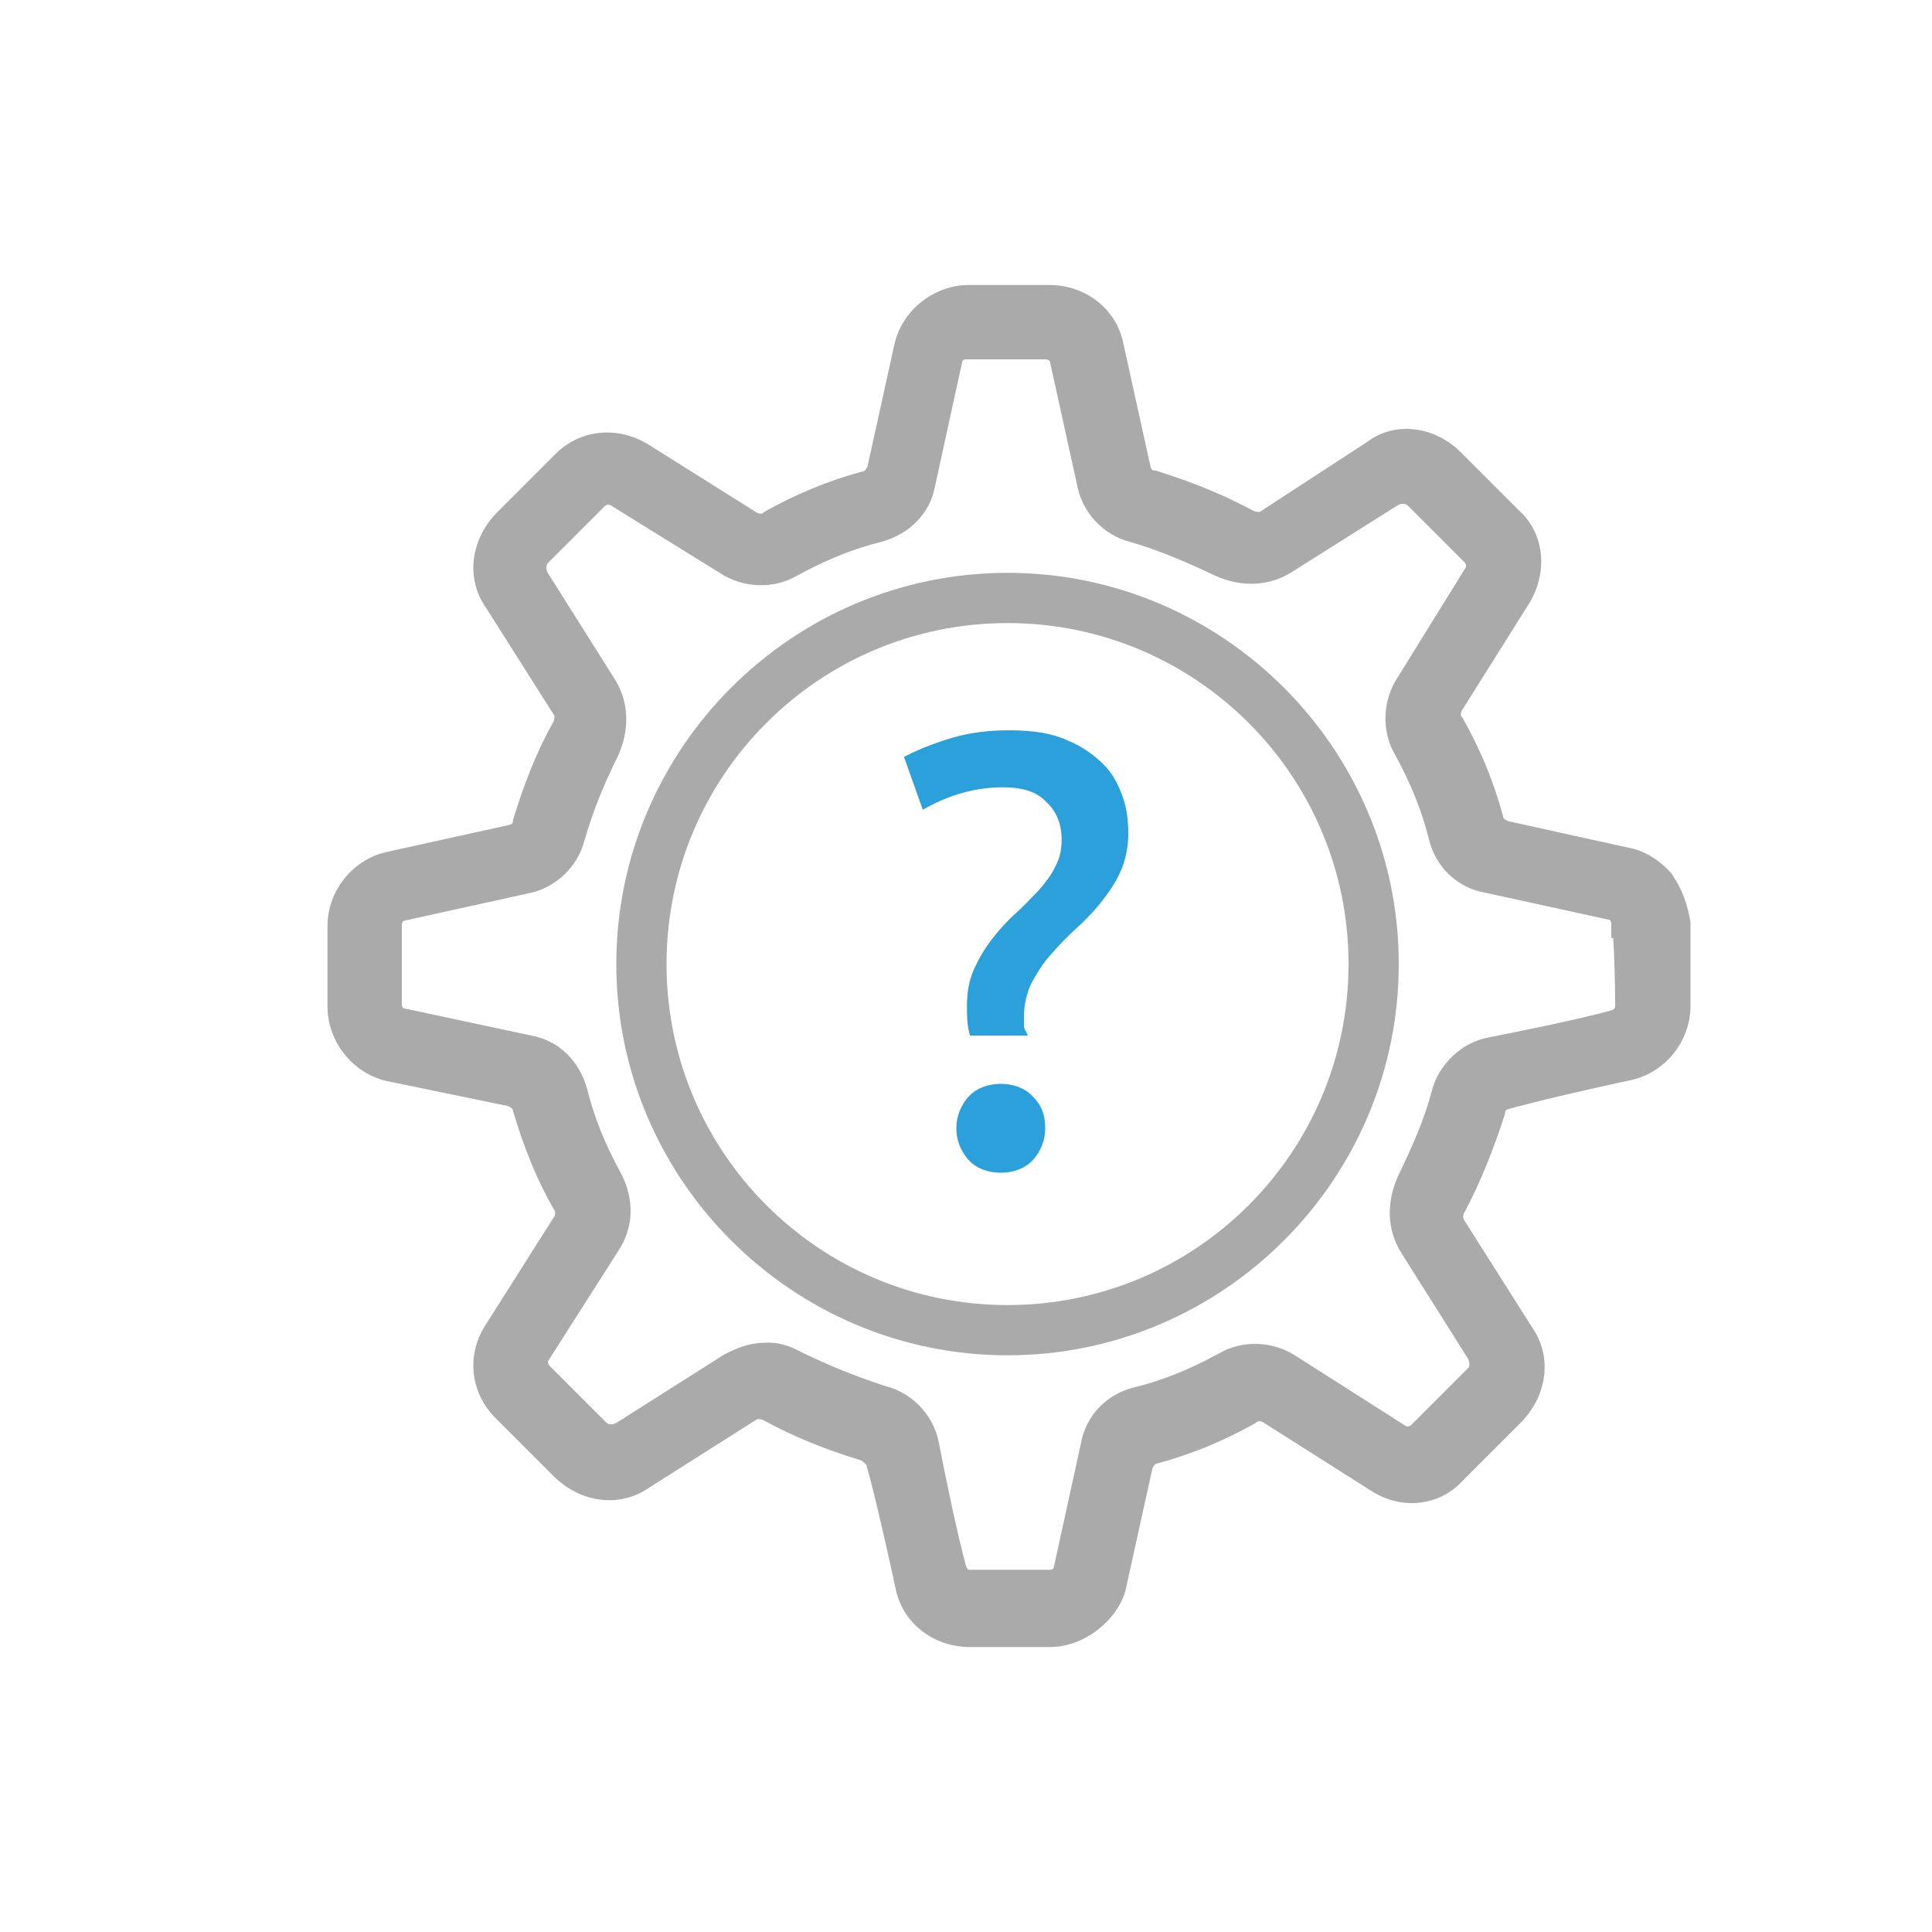 <?xml version="1.0" encoding="utf-8"?>
<!-- Generator: Adobe Illustrator 24.1.2, SVG Export Plug-In . SVG Version: 6.00 Build 0)  -->
<svg version="1.1" id="Слой_1" xmlns="http://www.w3.org/2000/svg" xmlns:xlink="http://www.w3.org/1999/xlink" x="0px" y="0px"
	 viewBox="0 0 200 200" style="enable-background:new 0 0 200 200;" xml:space="preserve">
<style type="text/css">
	.st0{fill:#AAAAAA;}
	.st1{enable-background:new    ;}
	.st2{fill:#2BA0DA;stroke:#2BA0DA;stroke-miterlimit:10;}
</style>
<g>
	<path class="st0" d="M171.7,91.5c-0.9-1-2.2-1.9-3.5-2.2l-12.8-2.8c-0.6-0.2-1.3-0.6-1.5-1.5c-1-3.5-2.3-6.7-4.1-9.9
		c-0.4-0.6-0.4-1.5,0-2.2l7.1-11.2c1.5-2.6,1.3-5.8-0.9-7.7l-6-6c-2.2-2.2-5.4-2.6-7.7-0.9l-11.2,7.3c-0.6,0.4-1.5,0.4-2.2,0
		c-3-1.7-6.4-3-9.9-4.1c-0.9-0.2-1.3-0.9-1.5-1.5L114.7,36c-0.6-3-3.2-4.9-6.2-4.9h-8.3c-3,0-5.6,2.2-6.2,4.9l-2.8,12.8
		c-0.2,0.6-0.6,1.3-1.5,1.5c-3.5,1-6.7,2.3-9.9,4.1c-0.6,0.4-1.5,0.4-2.2,0l-11.2-7.1c-2.6-1.5-5.8-1.3-7.9,0.9l-6,6
		c-2.2,2.2-2.6,5.4-0.9,7.9l7.1,11.2c0.4,0.6,0.4,1.5,0,2.2c-1.7,3-3,6.2-4.1,9.9c-0.2,0.9-0.9,1.3-1.5,1.5l-12.8,2.8
		c-2.8,0.6-4.9,3.2-4.9,6.2v8.3c0,3,2.2,5.6,4.9,6.2l12.8,2.8c0.6,0.2,1.3,0.6,1.5,1.5c1,3.5,2.3,6.9,4.1,9.9c0.4,0.6,0.4,1.5,0,2.2
		L51.6,138c-1.7,2.6-1.3,5.8,0.9,7.9l6,6c2.2,2.2,5.4,2.6,7.9,0.9l11.2-7.1c0.6-0.4,1.5-0.4,2.2,0c3,1.7,6.2,3,9.9,4.1
		c0.6,0.2,1.3,0.9,1.5,1.5c0.9,3.2,2.2,9.2,3,12.8c0.6,3,3.2,4.9,6.2,4.9h8.3c2.8,0,5.6-2.2,6.2-4.9l2.8-12.8
		c0.2-0.6,0.6-1.3,1.5-1.5c3.5-1,6.7-2.3,9.9-4.1c0.6-0.4,1.5-0.4,2.2,0l11.2,7.1c2.6,1.7,5.8,1.3,7.7-0.9l6-6
		c2.2-2.2,2.6-5.4,0.9-7.9l-7.1-11.2c-0.4-0.6-0.4-1.5,0-2.2c1.7-3.2,3-6.4,4.1-9.9c0.2-0.9,0.9-1.3,1.5-1.5c3.2-0.9,9.2-2.2,12.8-3
		c2.8-0.6,4.9-3.2,4.9-6.2v-8.3C173,94.1,172.5,92.7,171.7,91.5z M168.7,104c0,0.9-0.6,1.7-1.5,1.9c-3.6,0.9-9.6,2.2-12.8,2.8
		c-2.2,0.4-4.1,2.2-4.7,4.5c-0.9,3.2-2.2,6.2-3.6,9c-1,2.2-1,4.5,0.2,6.4l7.1,11.2c0.4,0.9,0.4,1.9-0.2,2.6l-6,6
		c-0.6,0.6-1.7,0.9-2.6,0.2l-11.2-7.1c-1.9-1.3-4.5-1.3-6.4-0.2c-2.8,1.5-5.8,2.8-9,3.6c-2.3,0.6-4.1,2.3-4.5,4.7l-2.8,12.8
		c-0.2,0.9-1,1.5-1.9,1.5h-8.3c-1,0-1.7-0.6-1.9-1.5c-0.9-3.6-2.2-9.5-2.8-12.8c-0.4-2.3-2.2-4.1-4.5-4.7c-3.2-1-6.2-2.2-9-3.6
		c-1-0.6-2.2-0.9-3.2-0.9c-1.3,0-2.3,0.4-3.5,1l-11.2,7.1c-0.9,0.4-1.7,0.4-2.6-0.2l-6-6c-0.6-0.6-0.9-1.7-0.2-2.6l7.1-11.2
		c1.3-1.9,1.3-4.3,0.2-6.4c-1.5-2.8-2.8-5.8-3.6-9c-0.6-2.2-2.3-4.1-4.7-4.5l-13.1-2.8c-0.9-0.2-1.5-1-1.5-1.9v-8.3
		c0-0.9,0.6-1.7,1.5-1.9l12.8-2.8c2.2-0.4,4.1-2.2,4.7-4.5c1-3.2,2.2-6.2,3.6-9c1-2.2,1-4.5-0.2-6.4l-7.1-11.2
		c-0.4-0.9-0.4-1.7,0.2-2.6l6-6c0.6-0.6,1.7-0.9,2.6-0.2l11.2,6.9c1.9,1.3,4.5,1.3,6.4,0.2c2.8-1.5,5.8-2.8,9-3.6
		c2.2-0.6,4.1-2.3,4.5-4.7L98,37c0.2-0.9,1-1.5,1.9-1.5h8.3c0.9,0,1.7,0.6,1.9,1.5l2.8,12.8c0.4,2.2,2.2,4.1,4.5,4.7
		c3,0.9,6.2,2.2,9,3.6c2.2,1,4.5,1,6.4-0.2l11.2-7.1c0.9-0.4,1.7-0.4,2.6,0.2l6,6c0.6,0.6,0.9,1.7,0.2,2.6l-6.9,11.2
		c-1.3,1.9-1.3,4.5-0.2,6.4c1.5,2.8,2.8,5.8,3.6,9c0.6,2.3,2.3,4.1,4.7,4.5l12.8,2.8c0.9,0.2,1.5,1,1.5,1.9
		C168.7,95.4,168.7,104,168.7,104z"/>
	<path class="st0" d="M108.7,170.5h-8.3c-3.8,0-7-2.5-7.7-6.1l-0.3-1.4c-0.8-3.6-1.9-8.5-2.7-11.3c0-0.1-0.4-0.4-0.5-0.5
		c-3.9-1.2-7.1-2.5-10.2-4.2c-0.3-0.1-0.5-0.1-0.6-0.1l-11.2,7.1c-3,2.1-7,1.6-9.8-1.1l-6-6c-2.7-2.6-3.2-6.6-1.1-9.8l7.1-11.2
		c0.1-0.2,0.1-0.5,0-0.6c-1.7-2.9-3.1-6.3-4.3-10.3c0-0.2-0.1-0.3-0.5-0.5L40,111.9c-3.5-0.8-6.1-4.1-6.1-7.7v-8.3
		c0-3.7,2.6-6.9,6.1-7.7l12.7-2.8c0.4-0.1,0.4-0.3,0.4-0.4l0-0.1c1.2-3.9,2.5-7.2,4.2-10.2c0.1-0.3,0.1-0.5,0.1-0.6l-7.1-11.2
		c-2.1-3-1.6-7,1.1-9.8l6-6c2.5-2.6,6.4-3.1,9.7-1.1l11.3,7.1c0.2,0.1,0.5,0.1,0.6,0l0.1-0.1c3.2-1.8,6.5-3.2,10.2-4.2
		c0.2,0,0.3-0.1,0.5-0.5l2.8-12.7c0.8-3.5,4.1-6.1,7.7-6.1h8.3c3.8,0,7,2.5,7.7,6.1l2.8,12.7c0.1,0.4,0.3,0.4,0.4,0.4l0.1,0
		c4.2,1.3,7.4,2.7,10.2,4.2c0.3,0.1,0.5,0.1,0.6,0.1l11.2-7.3c2.8-2.1,6.9-1.6,9.6,1.1l6,6c2.6,2.3,3.1,6.2,1.2,9.5l-7.1,11.3
		c-0.1,0.2-0.1,0.5,0,0.6l0.1,0.1c1.8,3.2,3.2,6.5,4.2,10.2c0,0.2,0.1,0.3,0.5,0.5l12.7,2.8c1.5,0.3,3.1,1.3,4.3,2.7l0.1,0.2
		c0.9,1.3,1.5,2.9,1.8,4.8l0,0.3v8.3c0,3.7-2.6,6.9-6.1,7.7l-1.4,0.3c-3.6,0.8-8.5,1.9-11.3,2.7c-0.4,0.1-0.4,0.3-0.4,0.4l0,0.1
		c-1.2,3.7-2.5,7-4.2,10.2c-0.2,0.3-0.1,0.6-0.1,0.7l7.1,11.2c2.1,3,1.6,7-1.1,9.8l-6,6c-2.4,2.7-6.4,3.2-9.6,1.1l-11.2-7.1
		c-0.2-0.1-0.5-0.1-0.6,0l-0.1,0.1c-3.2,1.8-6.5,3.2-10.2,4.2c-0.2,0-0.3,0.1-0.5,0.5l-2.8,12.7
		C115.6,167.8,112.2,170.5,108.7,170.5z M78.7,143.9c0.6,0,1.3,0.2,1.9,0.5c2.8,1.6,5.9,2.9,9.6,4c1.1,0.4,2.1,1.4,2.5,2.5
		c0.8,2.9,1.9,7.9,2.7,11.5l0.3,1.5c0.4,2.2,2.3,3.7,4.7,3.7h8.3c2.1,0,4.3-1.7,4.7-3.7l2.8-12.9c0.6-1.8,1.9-2.3,2.6-2.5
		c3.4-1,6.4-2.2,9.4-3.9c1.1-0.7,2.6-0.7,3.7,0l11.3,7.1c2,1.3,4.3,1,5.8-0.6l0.1-0.1l6-6c1.7-1.7,2-4.1,0.7-6l-7.1-11.2
		c-0.7-1-0.7-2.6,0-3.7c1.6-3,2.8-6,4-9.6c0.2-0.7,0.7-1.9,2.5-2.5c2.9-0.8,7.9-1.9,11.5-2.7l1.4-0.3c2.2-0.5,3.7-2.5,3.7-4.7v-8.2
		c-0.3-1.4-0.7-2.5-1.3-3.4c-0.8-0.8-1.8-1.5-2.6-1.7l-12.9-2.8c-1.8-0.6-2.3-1.9-2.5-2.6c-1-3.4-2.2-6.4-3.9-9.4
		c-0.7-1.1-0.7-2.5,0-3.7l7.1-11.3c1.2-2,0.9-4.4-0.6-5.8l-0.1-0.1l-6-6c-1.7-1.7-4.1-2-5.7-0.8l-11.3,7.4c-1.1,0.7-2.6,0.7-3.8,0
		c-2.6-1.5-5.6-2.7-9.6-4c-0.7-0.2-1.9-0.7-2.5-2.5l0-0.2l-2.8-12.8c-0.4-2.2-2.3-3.7-4.7-3.7h-8.3c-2.2,0-4.3,1.6-4.7,3.7
		l-2.8,12.9c-0.6,1.8-1.9,2.3-2.6,2.5c-3.4,1-6.4,2.2-9.4,3.9c-1.1,0.7-2.6,0.7-3.7,0l-11.3-7.1c-2.1-1.2-4.5-0.9-6,0.7l-6,6
		c-1.7,1.7-2,4.1-0.7,6L60,72.5c0.7,1,0.7,2.6,0,3.7c-1.6,2.8-2.9,5.8-4,9.5c-0.3,1.2-1.2,2.1-2.5,2.5l-0.2,0l-12.8,2.8
		c-2.2,0.5-3.7,2.5-3.7,4.7v8.3c0,2.2,1.6,4.3,3.7,4.7l12.9,2.8c1.8,0.6,2.3,1.9,2.5,2.6c1.1,3.7,2.4,6.8,3.9,9.5
		c0.7,1,0.7,2.5,0,3.7l-7.1,11.3c-1.3,2-1,4.4,0.7,6l6,6c1.7,1.7,4.1,2,6,0.7l11.2-7.1C77.3,144.1,78,143.9,78.7,143.9z
		 M108.8,165.4h-8.3c-1.7,0-3-1-3.4-2.7c-0.9-3.8-2.2-9.7-2.8-12.9c-0.3-1.7-1.6-3.1-3.4-3.5c-3.3-1-6.4-2.3-9.3-3.7l-0.1-0.1
		c-0.7-0.4-1.6-0.7-2.4-0.7c-0.9,0-1.7,0.3-2.8,0.8L65,149.9c-1.4,0.6-2.8,0.5-4-0.3l-0.2-0.2l-6-6c-1-1-1.5-3-0.4-4.5l7.1-11.1
		c1-1.4,1-3.2,0.1-4.9c-1.8-3.3-3-6.3-3.7-9.3c-0.4-1.4-1.5-3.1-3.5-3.4l-13.2-2.8c-1.6-0.4-2.7-1.7-2.7-3.4v-8.3
		c0-1.6,1.1-3,2.7-3.4L54,89.4c1.7-0.3,3.1-1.7,3.6-3.4c1-3.3,2.3-6.4,3.7-9.3c0.8-1.8,0.8-3.5-0.1-4.9l-7.2-11.4
		c-0.6-1.4-0.5-2.8,0.3-4l0.2-0.2l6-6c1-1,3-1.5,4.5-0.4l11.1,6.9c1.4,1,3.4,1,4.9,0.2c3.3-1.8,6.4-3,9.4-3.8
		c1.4-0.4,3.1-1.5,3.4-3.5l2.8-12.9c0.4-1.6,1.7-2.7,3.4-2.7h8.3c1.6,0,3,1.1,3.4,2.7l2.8,12.8c0.3,1.7,1.7,3.1,3.4,3.6
		c3,0.9,6.3,2.2,9.3,3.7c1.8,0.8,3.5,0.8,4.9-0.1l11.4-7.2c1.4-0.6,2.8-0.5,4,0.3l0.2,0.2l6,6c1,1,1.5,3,0.4,4.5l-6.9,11.1
		c-1,1.4-1,3.4-0.2,4.9c1.8,3.3,3,6.4,3.8,9.4c0.5,1.8,1.8,3.1,3.5,3.4l12.9,2.8c1.4,0.3,2.5,1.5,2.7,2.9c0.3,0.9,0.3,2.4,0.4,4.7
		c0.1,2.2,0.1,4.3,0.1,4.3c0,1.6-1.1,3-2.7,3.4c-3.8,0.9-9.8,2.2-12.8,2.8c-1.6,0.3-3.1,1.7-3.5,3.4c-0.8,2.9-2,5.9-3.7,9.3
		c-0.8,1.8-0.8,3.5,0.1,4.9l7.2,11.4c0.7,1.5,0.5,3.1-0.4,4.2l-0.1,0.1l-6,6c-1.1,1.1-3,1.5-4.5,0.4l-11.1-7.1c-1.4-1-3.4-1-4.8-0.2
		c-3.3,1.8-6.4,3-9.4,3.8c-1.8,0.5-3.1,1.8-3.4,3.5l-2.8,12.9C111.8,164.3,110.4,165.4,108.8,165.4z M83,140
		c2.7,1.3,5.6,2.5,8.7,3.5c2.8,0.7,5,3.1,5.5,5.9c0.6,3.1,1.8,9,2.8,12.7c0.1,0.2,0.1,0.4,0.4,0.4h8.3c0.2,0,0.4-0.1,0.4-0.3
		l2.8-12.8c0.5-2.8,2.6-5.1,5.6-5.8c2.8-0.7,5.6-1.8,8.7-3.5c2.4-1.4,5.6-1.3,8,0.3l11.3,7.2c0.3,0.2,0.6-0.1,0.6-0.1l5.9-5.9
		c0.2-0.2,0.1-0.6,0-0.9l-7-11.1c-1.4-2.3-1.5-5.1-0.3-7.8c1.6-3.3,2.8-6.1,3.5-8.8c0.7-2.8,3.1-5.1,5.9-5.6c3-0.6,9-1.8,12.7-2.8
		c0.3-0.1,0.4-0.3,0.4-0.4c0-2.6-0.1-5.6-0.2-7.1h-0.2v-1.5c0-0.2-0.1-0.4-0.3-0.4l-12.8-2.8c-2.8-0.5-5.1-2.6-5.8-5.6
		c-0.7-2.8-1.8-5.6-3.5-8.7c-1.4-2.4-1.3-5.6,0.3-8l7-11.3c0.2-0.3-0.1-0.6-0.1-0.6l-5.9-5.9c-0.3-0.2-0.6-0.2-1,0l-11.1,7
		c-2.3,1.4-5.1,1.5-7.8,0.3c-2.9-1.4-6-2.7-8.8-3.5c-2.8-0.7-5-3.1-5.5-5.9l-2.8-12.7c0-0.2-0.3-0.3-0.4-0.3h-8.3
		c-0.2,0-0.4,0.1-0.4,0.3l-2.8,12.8c-0.5,2.8-2.6,5-5.6,5.8c-2.8,0.7-5.6,1.8-8.7,3.5c-2.4,1.4-5.6,1.3-8-0.3l-11.3-7
		c-0.3-0.2-0.6,0.1-0.6,0.1l-5.9,5.9c-0.2,0.3-0.2,0.6,0,1l7,11.1c1.4,2.3,1.5,5.1,0.3,7.8c-1.4,2.8-2.6,5.7-3.5,8.8
		c-0.7,2.8-3.1,5-5.9,5.5l-12.7,2.8c-0.2,0-0.3,0.3-0.3,0.4v8.3c0,0.2,0.1,0.4,0.3,0.4l13.1,2.8c2.8,0.5,5,2.6,5.8,5.6
		c0.7,2.8,1.8,5.6,3.5,8.7c1.4,2.7,1.3,5.6-0.3,8l-7.2,11.3c-0.2,0.3,0.1,0.6,0.1,0.6l5.9,5.9c0.3,0.2,0.6,0.2,1,0l11.2-7.1
		c1.2-0.6,2.5-1.2,4.2-1.2C80.4,138.9,81.8,139.3,83,140z"/>
</g>
<g>
	<path class="st0" d="M104.3,59.8c-22.1,0-40,17.9-40,40s17.9,40,40,40s40-17.9,40-40S126.4,59.8,104.3,59.8z M104.3,135.6
		c-19.7,0-35.8-16.1-35.8-35.8S84.6,64,104.3,64s35.8,16,35.8,35.8S124,135.6,104.3,135.6z"/>
	<path class="st0" d="M104.3,140.3c-22.3,0-40.5-18.2-40.5-40.5c0-22.3,18.2-40.5,40.5-40.5c22.3,0,40.5,18.2,40.5,40.5
		C144.8,122.1,126.6,140.3,104.3,140.3z M104.3,60.3c-21.8,0-39.5,17.7-39.5,39.5s17.7,39.5,39.5,39.5s39.5-17.7,39.5-39.5
		S126.1,60.3,104.3,60.3z M104.3,136.1c-20,0-36.3-16.3-36.3-36.3s16.3-36.3,36.3-36.3s36.3,16.3,36.3,36.3S124.3,136.1,104.3,136.1
		z M104.3,64.5C84.8,64.5,69,80.3,69,99.8c0,19.5,15.8,35.3,35.3,35.3c19.5,0,35.3-15.8,35.3-35.3C139.6,80.3,123.8,64.5,104.3,64.5
		z"/>
</g>
<g class="st1">
	<path class="st2" d="M103.8,81c-2.7,0-5.4,0.7-8,2.1l-1.6-4.5c1.4-0.7,3-1.3,4.7-1.8c1.8-0.5,3.6-0.7,5.6-0.7c2.4,0,4.3,0.3,5.8,1
		c1.5,0.6,2.7,1.5,3.6,2.4s1.5,2.1,1.9,3.3c0.4,1.2,0.5,2.4,0.5,3.5c0,1.4-0.3,2.7-0.8,3.8c-0.5,1.1-1.2,2.1-2,3.1
		c-0.8,1-1.7,1.9-2.6,2.7c-1,0.9-1.8,1.8-2.6,2.7c-0.8,0.9-1.4,1.9-2,3c-0.5,1.1-0.8,2.3-0.8,3.7c0,0.2,0,0.4,0,0.7s0,0.5,0.1,0.7
		h-4.8c-0.2-0.8-0.2-1.7-0.2-2.6c0-1.3,0.2-2.5,0.7-3.6c0.5-1.1,1.1-2.1,1.8-3c0.7-0.9,1.5-1.8,2.4-2.6s1.6-1.6,2.4-2.4
		c0.7-0.8,1.4-1.7,1.8-2.6c0.5-0.9,0.7-1.9,0.7-3c0-1.7-0.6-3.2-1.7-4.2C107.6,81.5,106,81,103.8,81z M107.7,116.8
		c0,1.1-0.4,2.1-1.1,2.9c-0.7,0.8-1.8,1.2-3,1.2s-2.3-0.4-3-1.2c-0.7-0.8-1.1-1.8-1.1-2.9c0-1.1,0.4-2.1,1.1-2.9
		c0.7-0.8,1.8-1.2,3-1.2s2.3,0.4,3,1.2C107.4,114.7,107.7,115.6,107.7,116.8z"/>
</g>
</svg>
